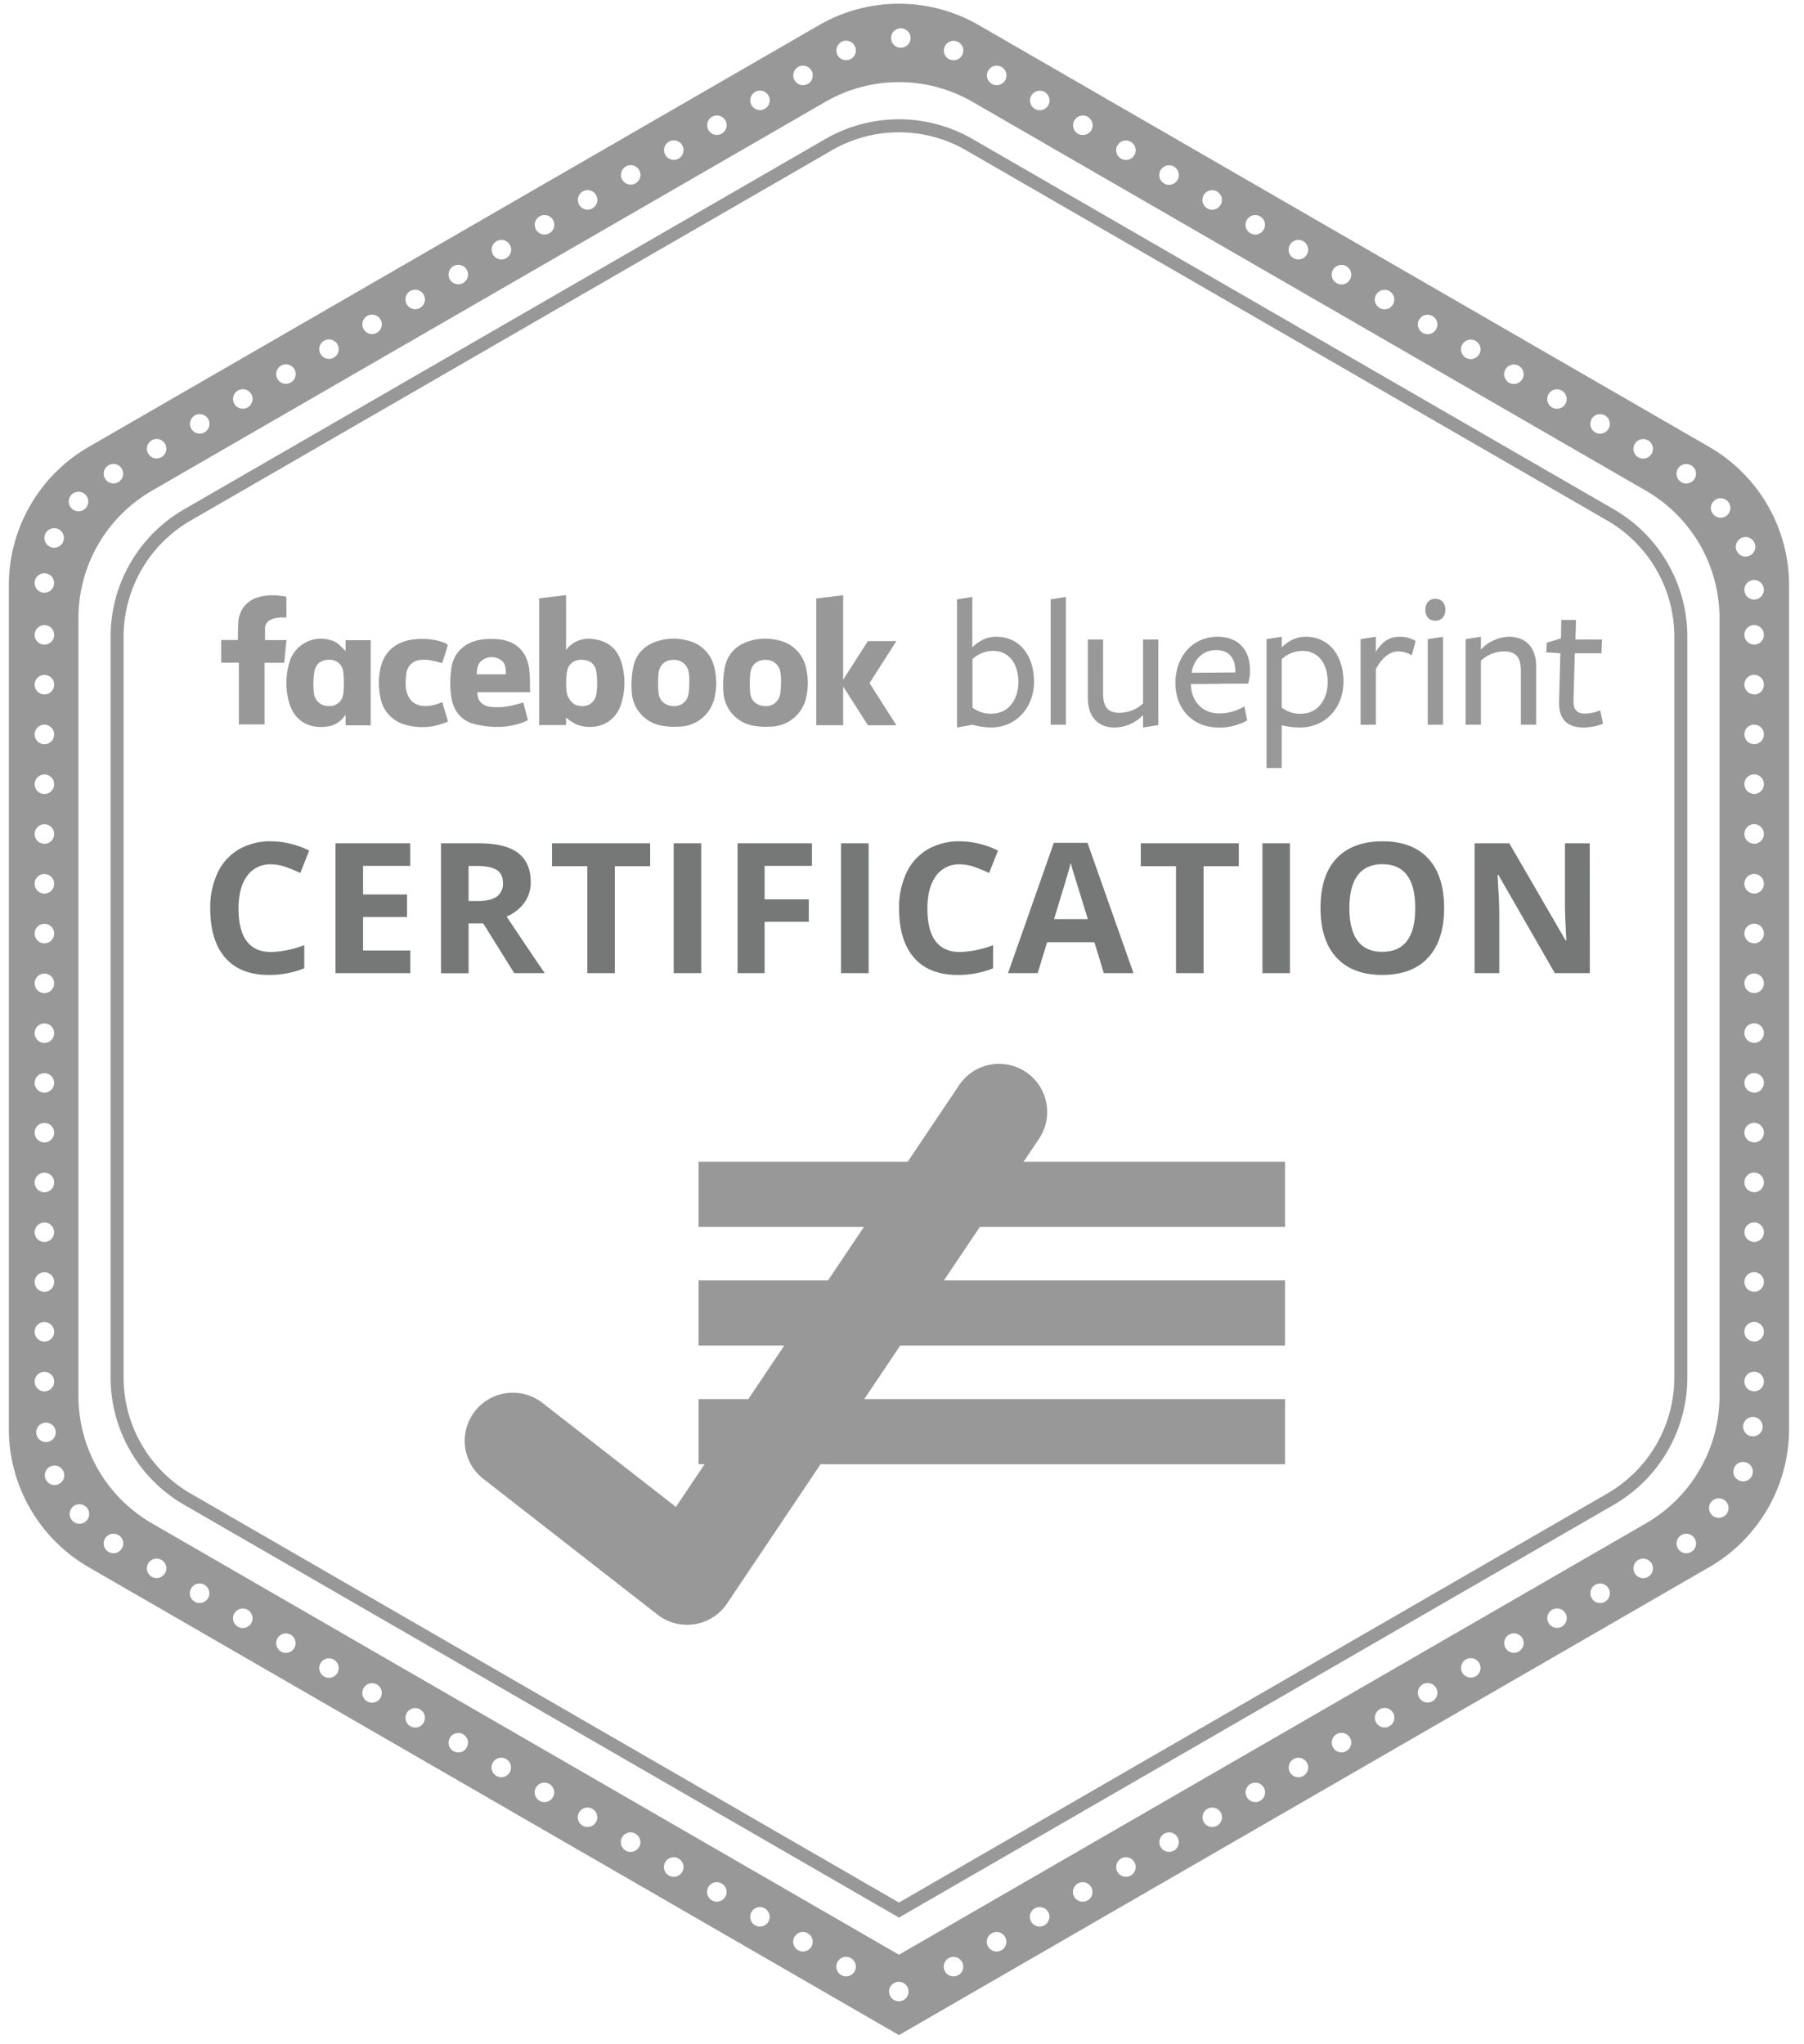 <svg xmlns="http://www.w3.org/2000/svg" viewBox="0 0 693.67 785.67"><defs><style>.cls-1{isolation:isolate;}.cls-2{fill:#989898;}.cls-3{mix-blend-mode:multiply;}.cls-4{fill:#767777;}</style></defs><g class="cls-1"><g id="Camada_1" data-name="Camada 1"><path class="cls-2" d="M345.66,737.19,70.74,578.46a56.59,56.59,0,0,1-28.22-48.88V244.71a56.59,56.59,0,0,1,28.22-48.88L317.44,53.4a56.61,56.61,0,0,1,56.45,0l246.7,142.43a56.59,56.59,0,0,1,28.22,48.88V529.58a56.59,56.59,0,0,1-28.22,48.88Zm0-686.33a51.46,51.46,0,0,0-25.72,6.87L73.24,200.16a51.59,51.59,0,0,0-25.72,44.55V529.58a51.59,51.59,0,0,0,25.72,44.55L345.66,731.41,618.09,574.13a51.59,51.59,0,0,0,25.72-44.55V244.71a51.59,51.59,0,0,0-25.72-44.55L371.39,57.73A51.47,51.47,0,0,0,345.66,50.86Z"/><path class="cls-2" d="M657.23,171.81,376.37,9.66a61.41,61.41,0,0,0-61.41,0L34.11,171.81A61.41,61.41,0,0,0,3.4,225v324.3a61.43,61.43,0,0,0,30.71,53.19L345.67,782.36,657.23,602.48a61.42,61.42,0,0,0,30.7-53.19V225A61.4,61.4,0,0,0,657.23,171.81Zm20.88,55.89a3.75,3.75,0,1,1-2.65-4.59A3.75,3.75,0,0,1,678.11,227.7Zm-10.53-18.45a3.75,3.75,0,1,1,2.65,4.58A3.75,3.75,0,0,1,667.58,209.25Zm-22.42-29a3.74,3.74,0,1,1,1.37,5.12A3.74,3.74,0,0,1,645.16,180.23Zm-16.58-9.57a3.75,3.75,0,1,1,1.37,5.12A3.76,3.76,0,0,1,628.58,170.66ZM612,161.1a3.75,3.75,0,1,1,1.37,5.11A3.75,3.75,0,0,1,612,161.1Zm-16.57-9.57a3.74,3.74,0,1,1,1.37,5.11A3.73,3.73,0,0,1,595.44,151.53ZM578.87,142a3.74,3.74,0,1,1,1.37,5.11A3.74,3.74,0,0,1,578.87,142Zm-16.58-9.57a3.75,3.75,0,1,1,1.37,5.12A3.76,3.76,0,0,1,562.29,132.39Zm-16.57-9.57a3.74,3.74,0,1,1,1.37,5.12A3.74,3.74,0,0,1,545.72,122.82Zm-16.57-9.57a3.74,3.74,0,1,1,1.37,5.12A3.74,3.74,0,0,1,529.15,113.25Zm-16.58-9.56a3.75,3.75,0,1,1,1.37,5.11A3.74,3.74,0,0,1,512.57,103.69ZM496,94.12a3.75,3.75,0,1,1,1.37,5.11A3.73,3.73,0,0,1,496,94.12Zm-16.57-9.57a3.74,3.74,0,1,1,1.37,5.11A3.73,3.73,0,0,1,479.43,84.55ZM462.85,75a3.75,3.75,0,1,1,1.37,5.12A3.76,3.76,0,0,1,462.85,75Zm-16.57-9.57a3.75,3.75,0,1,1,1.37,5.12A3.75,3.75,0,0,1,446.28,65.41Zm-16.57-9.57A3.74,3.74,0,1,1,431.08,61,3.74,3.74,0,0,1,429.71,55.84Zm-16.58-9.56a3.75,3.75,0,1,1,1.38,5.11A3.75,3.75,0,0,1,413.13,46.28ZM398.84,35a3.75,3.75,0,1,1-2.65,4.59A3.74,3.74,0,0,1,398.84,35ZM380,27.13a3.75,3.75,0,1,1,1.37,5.11A3.75,3.75,0,0,1,380,27.13Zm-16.57-9.57a3.74,3.74,0,1,1,1.37,5.11A3.73,3.73,0,0,1,363.45,17.56ZM345.4,11a3.74,3.74,0,1,1-2.64,4.59A3.75,3.75,0,0,1,345.4,11Zm-21.93,5.15a3.75,3.75,0,1,1-1.37,5.12A3.75,3.75,0,0,1,323.47,16.18ZM306.9,25.75a3.75,3.75,0,1,1-1.37,5.12A3.76,3.76,0,0,1,306.9,25.75ZM288.62,37.6a3.74,3.74,0,1,1,2.64,4.59A3.73,3.73,0,0,1,288.62,37.6Zm-14.83,7.3A3.74,3.74,0,1,1,272.42,50,3.74,3.74,0,0,1,273.79,44.9Zm-16.57,9.57a3.74,3.74,0,1,1-1.38,5.11A3.73,3.73,0,0,1,257.22,54.47ZM240.64,64a3.74,3.74,0,1,1-1.37,5.11A3.75,3.75,0,0,1,240.64,64ZM224.07,73.6a3.75,3.75,0,1,1-1.37,5.12A3.74,3.74,0,0,1,224.07,73.6ZM207.5,83.17a3.75,3.75,0,1,1-1.37,5.12A3.74,3.74,0,0,1,207.5,83.17Zm-16.58,9.57a3.75,3.75,0,1,1-1.37,5.12A3.76,3.76,0,0,1,190.92,92.74Zm-16.57,9.57a3.74,3.74,0,1,1-1.37,5.11A3.74,3.74,0,0,1,174.35,102.31Zm-16.57,9.57a3.74,3.74,0,1,1-1.37,5.11A3.73,3.73,0,0,1,157.78,111.88Zm-16.58,9.57a3.74,3.74,0,1,1-1.37,5.11A3.75,3.75,0,0,1,141.2,121.45ZM124.63,131a3.74,3.74,0,1,1-1.37,5.11A3.74,3.74,0,0,1,124.63,131Zm-16.57,9.56a3.75,3.75,0,1,1-1.37,5.12A3.74,3.74,0,0,1,108.06,140.58Zm-16.58,9.57a3.75,3.75,0,1,1-1.37,5.12A3.75,3.75,0,0,1,91.48,150.15Zm-16.57,9.57a3.75,3.75,0,1,1-1.37,5.12A3.76,3.76,0,0,1,74.91,159.72Zm-16.57,9.57A3.74,3.74,0,1,1,57,174.4,3.73,3.73,0,0,1,58.34,169.29Zm-16.57,9.57A3.74,3.74,0,1,1,40.39,184,3.73,3.73,0,0,1,41.77,178.86Zm16.69,9.78L317.36,39.16a56.62,56.62,0,0,1,56.61,0L632.88,188.64a56.6,56.6,0,0,1,28.31,49v299a56.6,56.6,0,0,1-28.31,49L345.67,751.47,58.46,585.65a56.6,56.6,0,0,1-28.31-49v-299A56.6,56.6,0,0,1,58.46,188.64ZM18.94,203.56a3.75,3.75,0,1,1-1.37,5.12A3.75,3.75,0,0,1,18.94,203.56ZM15.2,220.88A3.74,3.74,0,1,1,13.83,226,3.73,3.73,0,0,1,15.2,220.88Zm1.87,19.45a3.75,3.75,0,1,1-3.74,3.75A3.74,3.74,0,0,1,17.07,240.33Zm0,19.14a3.75,3.75,0,1,1-3.74,3.74A3.74,3.74,0,0,1,17.07,259.47Zm0,19.14a3.75,3.75,0,1,1-3.74,3.74A3.73,3.73,0,0,1,17.07,278.61Zm0,19.13a3.75,3.75,0,1,1-3.74,3.75A3.74,3.74,0,0,1,17.07,297.74Zm0,19.14a3.75,3.75,0,1,1-3.74,3.75A3.74,3.74,0,0,1,17.07,316.88Zm0,19.14a3.75,3.75,0,1,1-3.74,3.74A3.73,3.73,0,0,1,17.07,336Zm0,19.13a3.75,3.75,0,1,1-3.74,3.75A3.74,3.74,0,0,1,17.07,355.15Zm0,19.14A3.75,3.75,0,1,1,13.33,378,3.74,3.74,0,0,1,17.07,374.29Zm0,19.14a3.75,3.75,0,1,1-3.74,3.74A3.73,3.73,0,0,1,17.07,393.43Zm0,19.14a3.74,3.74,0,1,1-3.74,3.74A3.73,3.73,0,0,1,17.07,412.57Zm0,19.13a3.75,3.75,0,1,1-3.74,3.75A3.74,3.74,0,0,1,17.07,431.7Zm0,19.14a3.75,3.75,0,1,1-3.74,3.74A3.74,3.74,0,0,1,17.07,450.84Zm0,19.14a3.74,3.74,0,1,1-3.74,3.74A3.73,3.73,0,0,1,17.07,470Zm0,19.13a3.75,3.75,0,1,1-3.74,3.75A3.74,3.74,0,0,1,17.07,489.11Zm0,19.14A3.75,3.75,0,1,1,13.33,512,3.74,3.74,0,0,1,17.07,508.25Zm0,19.14a3.75,3.75,0,1,1-3.74,3.74A3.73,3.73,0,0,1,17.07,527.39Zm-3,22.28a3.74,3.74,0,1,1,2.65,4.59A3.74,3.74,0,0,1,14.05,549.67Zm10.52,18.45a3.74,3.74,0,1,1-2.64-4.58A3.74,3.74,0,0,1,24.57,568.12Zm3.72-378.56a3.75,3.75,0,1,1-1.37,5.12A3.76,3.76,0,0,1,28.29,189.56ZM34.17,583a3.75,3.75,0,1,1-2.65-4.58A3.75,3.75,0,0,1,34.17,583Zm12.71,12.23a3.75,3.75,0,1,1-1.37-5.11A3.73,3.73,0,0,1,46.88,595.24Zm16.57,9.57a3.74,3.74,0,1,1-1.37-5.11A3.73,3.73,0,0,1,63.45,604.81ZM80,614.38a3.75,3.75,0,1,1-1.37-5.11A3.76,3.76,0,0,1,80,614.38ZM96.6,624a3.75,3.75,0,1,1-1.37-5.12A3.75,3.75,0,0,1,96.6,624Zm16.57,9.57a3.74,3.74,0,1,1-1.37-5.12A3.74,3.74,0,0,1,113.17,633.52Zm16.58,9.57a3.75,3.75,0,1,1-1.38-5.12A3.76,3.76,0,0,1,129.75,643.09Zm16.57,9.56a3.75,3.75,0,1,1-1.37-5.11A3.75,3.75,0,0,1,146.32,652.65Zm16.57,9.57a3.74,3.74,0,1,1-1.37-5.11A3.73,3.73,0,0,1,162.89,662.22Zm16.57,9.57a3.74,3.74,0,1,1-1.37-5.11A3.73,3.73,0,0,1,179.46,671.79ZM196,681.36a3.75,3.75,0,1,1-1.37-5.12A3.76,3.76,0,0,1,196,681.36Zm16.57,9.57a3.74,3.74,0,1,1-1.37-5.12A3.74,3.74,0,0,1,212.61,690.93Zm16.57,9.57a3.74,3.74,0,1,1-1.37-5.12A3.74,3.74,0,0,1,229.18,700.5Zm16.58,9.56a3.75,3.75,0,1,1-1.37-5.11A3.75,3.75,0,0,1,245.76,710.06Zm16.57,9.57a3.75,3.75,0,1,1-1.37-5.11A3.73,3.73,0,0,1,262.33,719.63Zm16.57,9.57a3.74,3.74,0,1,1-1.37-5.11A3.73,3.73,0,0,1,278.9,729.2Zm14.3,11.31a3.74,3.74,0,1,1,2.65-4.58A3.73,3.73,0,0,1,293.2,740.51ZM312,748.35a3.75,3.75,0,1,1-1.37-5.12A3.76,3.76,0,0,1,312,748.35Zm16.57,9.57a3.75,3.75,0,1,1-1.37-5.12A3.75,3.75,0,0,1,328.59,757.92Zm18,11.31a3.74,3.74,0,1,1,2.65-4.58A3.73,3.73,0,0,1,346.63,769.23Zm21.93-9.94a3.74,3.74,0,1,1,1.37-5.11A3.73,3.73,0,0,1,368.56,759.29Zm16.58-9.56a3.75,3.75,0,1,1,1.37-5.12A3.76,3.76,0,0,1,385.14,749.73Zm18.28-11.86a3.74,3.74,0,1,1-2.65-4.58A3.73,3.73,0,0,1,403.42,737.87Zm14.83-7.29a3.75,3.75,0,1,1,1.37-5.12A3.76,3.76,0,0,1,418.25,730.58ZM434.82,721a3.75,3.75,0,1,1,1.37-5.12A3.74,3.74,0,0,1,434.82,721Zm16.58-9.57a3.74,3.74,0,1,1,1.37-5.11A3.75,3.75,0,0,1,451.4,711.44ZM468,701.87a3.74,3.74,0,1,1,1.37-5.11A3.75,3.75,0,0,1,468,701.87Zm16.57-9.57a3.74,3.74,0,1,1,1.37-5.11A3.73,3.73,0,0,1,484.54,692.3Zm16.57-9.56a3.75,3.75,0,1,1,1.38-5.12A3.74,3.74,0,0,1,501.11,682.74Zm16.58-9.57a3.75,3.75,0,1,1,1.37-5.12A3.76,3.76,0,0,1,517.69,673.17Zm16.57-9.57a3.75,3.75,0,1,1,1.37-5.12A3.74,3.74,0,0,1,534.26,663.6ZM550.83,654a3.75,3.75,0,1,1,1.37-5.11A3.74,3.74,0,0,1,550.83,654Zm16.58-9.57a3.74,3.74,0,1,1,1.37-5.11A3.75,3.75,0,0,1,567.41,644.46ZM584,634.89a3.74,3.74,0,1,1,1.37-5.11A3.73,3.73,0,0,1,584,634.89Zm16.57-9.57a3.74,3.74,0,1,1,1.37-5.11A3.72,3.72,0,0,1,600.55,625.32Zm16.58-9.56a3.75,3.75,0,1,1,1.37-5.12A3.76,3.76,0,0,1,617.13,615.76Zm16.57-9.57a3.75,3.75,0,1,1,1.37-5.12A3.76,3.76,0,0,1,633.7,606.19Zm16.57-9.57a3.75,3.75,0,1,1,1.37-5.12A3.74,3.74,0,0,1,650.27,596.62ZM662.78,583a3.75,3.75,0,1,1,1.37-5.12A3.74,3.74,0,0,1,662.78,583Zm2.44-386.74a3.74,3.74,0,1,1-2.65-4.59A3.74,3.74,0,0,1,665.22,196.3ZM672.13,569a3.74,3.74,0,1,1,1.37-5.11A3.74,3.74,0,0,1,672.13,569Zm3.74-17.31a3.74,3.74,0,1,1,1.37-5.11A3.73,3.73,0,0,1,675.87,551.72Zm-1.38-16.84a3.75,3.75,0,1,1,3.75-3.75A3.74,3.74,0,0,1,674.49,534.88Zm0-19.14a3.75,3.75,0,1,1,3.75-3.75A3.74,3.74,0,0,1,674.49,515.74Zm0-19.14a3.75,3.75,0,1,1,3.75-3.74A3.73,3.73,0,0,1,674.49,496.6Zm0-19.14a3.74,3.74,0,1,1,3.75-3.74A3.73,3.73,0,0,1,674.49,477.46Zm0-19.13a3.75,3.75,0,1,1,3.75-3.75A3.74,3.74,0,0,1,674.49,458.33Zm0-19.14a3.75,3.75,0,1,1,3.75-3.74A3.74,3.74,0,0,1,674.49,439.19Zm0-19.14a3.74,3.74,0,1,1,3.75-3.74A3.73,3.73,0,0,1,674.49,420.05Zm0-19.13a3.75,3.75,0,1,1,3.75-3.75A3.74,3.74,0,0,1,674.49,400.92Zm0-19.14a3.75,3.75,0,1,1,3.75-3.74A3.74,3.74,0,0,1,674.49,381.78Zm0-19.14a3.75,3.75,0,1,1,3.75-3.74A3.73,3.73,0,0,1,674.49,362.64Zm0-19.13a3.75,3.75,0,1,1,3.75-3.75A3.74,3.74,0,0,1,674.49,343.51Zm0-19.14a3.75,3.75,0,1,1,3.75-3.74A3.74,3.74,0,0,1,674.49,324.37Zm0-19.14a3.75,3.75,0,1,1,3.75-3.74A3.73,3.73,0,0,1,674.49,305.23Zm0-19.13a3.75,3.75,0,1,1,3.75-3.75A3.74,3.74,0,0,1,674.49,286.1Zm0-19.14a3.75,3.75,0,1,1,3.75-3.75A3.74,3.74,0,0,1,674.49,267Zm0-19.14a3.75,3.75,0,1,1,3.75-3.74A3.73,3.73,0,0,1,674.49,247.82Z"/><path class="cls-2" d="M264.2,624.63a18.49,18.49,0,0,1-11.37-3.9l-67-52.22a18.5,18.5,0,0,1,22.74-29.19l51.33,40,108.67-161.8a18.5,18.5,0,1,1,30.71,20.62L279.56,616.45a18.5,18.5,0,0,1-12.44,7.95A18,18,0,0,1,264.2,624.63Z"/><g class="cls-3"><rect class="cls-2" x="268.62" y="446.61" width="225.49" height="25.05"/></g><g class="cls-3"><rect class="cls-2" x="268.62" y="492.23" width="225.49" height="25.05"/></g><g class="cls-3"><rect class="cls-2" x="268.62" y="537.86" width="225.49" height="25.05"/></g><path class="cls-2" d="M227.79,245.65a10.86,10.86,0,0,0-10.13,4.2v-1.07h0v-20l-10.34,1.25v48.72h10.34v-2.89a19.35,19.35,0,0,0,4.33,2.76c6,2.15,14,.39,16.74-7.66a26.86,26.86,0,0,0,.39-15.68C237.63,249.49,233.77,246.29,227.79,245.65Zm1.54,21.1a5.32,5.32,0,0,1-6.05,4.66,7.31,7.31,0,0,1-2.06-.46,7.05,7.05,0,0,1-3.4-5.23h0c-.17-2.28-.35-7.06.77-9.32a5.29,5.29,0,0,1,4.78-2.74c3.11-.11,5.47,1.44,5.93,4.59A29.89,29.89,0,0,1,229.33,266.75Z"/><path class="cls-2" d="M264.41,246.25a20.61,20.61,0,0,0-10.8,0c-5.37,1.43-9,4.82-10.12,10.22a34.68,34.68,0,0,0-.59,9.1,13.9,13.9,0,0,0,11.29,13.36,2.8,2.8,0,0,0,.28.06h.05l.76.14.26,0h0a10.47,10.47,0,0,0,1.11.14,20.8,20.8,0,0,0,4.33.07h.23a14.16,14.16,0,0,0,13.57-11.3,24.54,24.54,0,0,0,0-10.92A13.58,13.58,0,0,0,264.41,246.25Zm.43,20q0,.31-.12.63a5.42,5.42,0,0,1-5.85,4.56c-3.17-.14-5.35-2-5.65-5.17a39,39,0,0,1-.05-7c.3-3.66,2.59-5.66,6-5.59a5.53,5.53,0,0,1,5.55,4.36C265.39,260.75,264.91,265.6,264.84,266.23Z"/><path class="cls-2" d="M109.3,246.08h-7.38v-4.9c.54-4.64,8.2-3.76,8.2-3.76v-8h0c-.26-.06-15.23-3.61-18.21,7.78h0s0,0,0,.07c-.47,1.43-.43,7.95-.43,8.77H85.06v8.73h6.79v23.72h9.88V254.81h7.56l.86-8.73Z"/><path class="cls-2" d="M132.87,250.26l-.34-.38h0l-.05,0c-.14-.15-.25-.25-.25-.25h0c-2.32-2.37-3.2-3-5-3.5a12.62,12.62,0,0,0-16,8.66,27.93,27.93,0,0,0-.57,13.19c1.68,9.51,8.75,12.69,16.29,11.12a9.71,9.71,0,0,0,5.62-3.93,2.57,2.57,0,0,0,.32-.51v4.18h9.64V246.12h-9.64v4.14ZM132,266.7a5.22,5.22,0,0,1-5.66,4.72,5.47,5.47,0,0,1-5.56-4.54,28.32,28.32,0,0,1,.21-9.23c.77-2.72,2.75-4.06,5.64-4a5.12,5.12,0,0,1,5.36,4.69A38.85,38.85,0,0,1,132,266.7Z"/><path class="cls-2" d="M172,276.46c-.45-1.64-1-3.25-1.45-4.81l-.47-1.74s-12.08,5.8-14-5.22a24,24,0,0,1,.13-5.49,5.93,5.93,0,0,1,5.83-5.52,13,13,0,0,1,3.36.14c1.5.25,3,.7,4.6,1.1.57-1.74,1.16-3.46,1.7-5.2.08-.27.16-.51.21-.72h0l.27-1a1.15,1.15,0,0,0-.45-.42h0a5.19,5.19,0,0,0-1.49-.7l-.89-.3-.44-.13h0a25.31,25.31,0,0,0-9.74-.63c-7,.74-11.72,4.86-13,11.66a26.46,26.46,0,0,0,.13,10.78,13.1,13.1,0,0,0,9.74,10.4,24,24,0,0,0,10.52.51,32.78,32.78,0,0,0,5.13-1.54l.58-.21-.28-.93Z"/><path class="cls-2" d="M203.78,263.67a54.36,54.36,0,0,0-.33-6.76c-.89-6.09-4.6-10-10.6-11a27.63,27.63,0,0,0-7-.11c-6.37.61-11.21,4.58-12.2,10.55a37.89,37.89,0,0,0-.19,11.1c.73,5.48,3.4,9,8,10.64h.06c2.1.63,12.4,3.32,21.48-1.24l-.36-1.34h0c-.42-1.78-.93-3.54-1.41-5.31l-.05-.17-.52.17h0c-.4.11-.79.23-1.18.36l-.22.07a40.32,40.32,0,0,1-5.41,1.13,29.08,29.08,0,0,1-5.28,0c-2.88-.48-5.09-2-5-5.67h19l1.26,0v-.36Zm-9.29-4.45H183.32c.06-2.22.34-4.29,2.31-5.55a6.16,6.16,0,0,1,6.57-.18C194.38,254.69,194.55,256.86,194.49,259.22Z"/><polygon class="cls-2" points="344.68 246.46 333.72 246.46 324.2 261.34 324.2 230.29 324.2 230.08 324.2 228.83 313.87 230.08 313.87 278.8 324.2 278.8 324.2 263.89 333.72 278.82 344.68 278.82 334.35 262.61 344.68 246.46"/><path class="cls-2" d="M299.65,246.25a20.71,20.71,0,0,0-10.8,0c-5.37,1.43-9,4.83-10.12,10.22a34.68,34.68,0,0,0-.59,9.1,13.91,13.91,0,0,0,11.28,13.37l.29.06h.05c.25.05.51.1.76.13l.26,0h0a10.63,10.63,0,0,0,1.11.13,20.81,20.81,0,0,0,4.33.08h.23A14.18,14.18,0,0,0,310,268.07a24.69,24.69,0,0,0,0-10.92A13.59,13.59,0,0,0,299.65,246.25Zm.43,20c0,.22-.07.43-.12.64a5.42,5.42,0,0,1-5.85,4.56c-3.17-.15-5.35-2-5.65-5.17a39,39,0,0,1,0-7c.3-3.66,2.59-5.66,6-5.6A5.55,5.55,0,0,1,300,258C300.63,260.75,300.15,265.6,300.08,266.22Z"/><path class="cls-4" d="M104.27,332.29A10.76,10.76,0,0,0,95,336.78q-3.28,4.49-3.28,12.51,0,16.69,12.53,16.7A39.71,39.71,0,0,0,117,363.36v8.88a35.54,35.54,0,0,1-13.73,2.56q-10.89,0-16.66-6.61t-5.77-19a31,31,0,0,1,2.83-13.64,20.48,20.48,0,0,1,8.14-9,24.13,24.13,0,0,1,12.45-3.12A33.68,33.68,0,0,1,118.89,327l-3.42,8.61a56.15,56.15,0,0,0-5.63-2.32A16.84,16.84,0,0,0,104.27,332.29Z"/><path class="cls-4" d="M157.78,374.12H129V324.19h28.75v8.68H139.61v11h16.9v8.67h-16.9v12.87h18.17Z"/><path class="cls-4" d="M180.17,355v19.16H169.59V324.19h14.55q10.17,0,15.05,3.71t4.89,11.25a13.23,13.23,0,0,1-2.43,7.84,16,16,0,0,1-6.86,5.37q11.27,16.84,14.68,21.76H197.73L185.81,355Zm0-8.61h3.42c3.34,0,5.81-.55,7.41-1.67a6,6,0,0,0,2.39-5.26c0-2.36-.82-4.05-2.44-5.05s-4.15-1.5-7.57-1.5h-3.21Z"/><path class="cls-4" d="M236.41,374.12H225.83V333H212.27v-8.81H250V333H236.41Z"/><path class="cls-4" d="M259.05,374.12V324.19h10.58v49.93Z"/><path class="cls-4" d="M294,374.12H283.6V324.19h28.61v8.68H294v12.87H311v8.64H294Z"/><path class="cls-4" d="M323.38,374.12V324.19H334v49.93Z"/><path class="cls-4" d="M369.13,332.29a10.75,10.75,0,0,0-9.25,4.49q-3.28,4.49-3.28,12.51,0,16.69,12.53,16.7a39.77,39.77,0,0,0,12.74-2.63v8.88a35.54,35.54,0,0,1-13.73,2.56q-10.89,0-16.66-6.61t-5.77-19a31,31,0,0,1,2.83-13.64,20.48,20.48,0,0,1,8.14-9,24.13,24.13,0,0,1,12.45-3.12A33.61,33.61,0,0,1,383.74,327l-3.41,8.61a56.31,56.31,0,0,0-5.64-2.32A16.74,16.74,0,0,0,369.13,332.29Z"/><path class="cls-4" d="M424.44,374.12l-3.62-11.89H402.63L399,374.12H387.6L405.22,324h12.94l17.69,50.13Zm-6.14-20.77q-5-16.14-5.65-18.26c-.42-1.41-.73-2.53-.91-3.35q-1.12,4.36-6.45,21.61Z"/><path class="cls-4" d="M462.79,374.12H452.2V333H438.65v-8.81h37.69V333H462.79Z"/><path class="cls-4" d="M485.43,374.12V324.19H496v49.93Z"/><path class="cls-4" d="M555.29,349.09q0,12.39-6.15,19.05t-17.62,6.66q-11.47,0-17.62-6.66T507.76,349q0-12.47,6.16-19t17.67-6.57q11.5,0,17.6,6.62T555.29,349.09Zm-36.44,0q0,8.36,3.18,12.6t9.49,4.23q12.68,0,12.67-16.83t-12.6-16.87q-6.32,0-9.53,4.25T518.85,349.09Z"/><path class="cls-4" d="M611.32,374.12H597.86l-21.71-37.77h-.31q.64,10,.65,14.27v23.5H567V324.19h13.35l21.68,37.39h.24q-.51-9.72-.51-13.76V324.19h9.53Z"/><path class="cls-2" d="M381,279.68a28,28,0,0,1-7.07-1.07L368,279.68V230.41l5.87-.93v19.38c2.36-2.22,5.22-4.07,9.15-4.07,9.22,0,14.58,7.43,14.58,17.3S390.76,279.68,381,279.68Zm.86-29.46a11.89,11.89,0,0,0-7.93,3.15V272a11.18,11.18,0,0,0,7.29,2.36c6.65,0,10.37-5.51,10.37-12.16C391.55,255,387.9,250.22,381.82,250.22Z"/><path class="cls-2" d="M404,230.41l5.86-.93v49.13H404Z"/><path class="cls-2" d="M424.15,266.45c0,5.72,2.14,7.58,6.44,7.58a13.53,13.53,0,0,0,8.93-3.57v-24.6h5.87v32.89l-5.87.93v-4.79a15.29,15.29,0,0,1-11,4.79c-6.29,0-10.22-4.15-10.22-11.3V245.86h5.86Z"/><path class="cls-2" d="M468.69,274.25a18.16,18.16,0,0,0,9.8-2.72l1.07,5.43a21.27,21.27,0,0,1-11,2.72c-9.87,0-16.59-7.08-16.59-17.09,0-10.58,7-17.8,16.16-17.8,8,0,12.51,5,12.51,12.8a17.17,17.17,0,0,1-.71,5.22h-3.43c-2.08,0-4.79,0-7.58.07-3.22.07-6.94.07-11,.07v.28C458.11,269.67,462.4,274.25,468.69,274.25ZM475,258c0-4.86-2.29-8.08-7.44-8.08-5.65,0-8.79,4.44-9.37,8.73l16.81-.14Z"/><path class="cls-2" d="M502,244.79c9.23,0,14.59,7.43,14.59,17.3s-6.87,17.59-16.66,17.59a31,31,0,0,1-7.08-.86v16.45H487V245.72l5.86-.93v4.07C495.22,246.64,498.08,244.79,502,244.79Zm-1.86,29.6c6.65,0,10.37-5.51,10.37-12.16,0-7.22-3.65-12-9.72-12a11.92,11.92,0,0,0-7.94,3.15V272A11.18,11.18,0,0,0,500.15,274.39Z"/><path class="cls-2" d="M523.17,278.61V245.72l5.87-.93v5.79c2.29-3.65,4.93-5.79,9.15-5.79a11.65,11.65,0,0,1,6.15,1.64l-1.5,5.51a10,10,0,0,0-5.22-1.51c-3.15,0-6.08,2.22-8.58,6.8v21.38Z"/><path class="cls-2" d="M551.92,238.64c-2.65,0-3.86-2-3.86-4.22s1.21-4.22,3.86-4.22,3.86,2,3.86,4.22S554.56,238.64,551.92,238.64ZM549,245.72l5.86-.93v33.82H549Z"/><path class="cls-2" d="M584.81,258c0-5.72-2.15-7.58-6.79-7.58a13.31,13.31,0,0,0-8.59,3.58v24.6h-5.86V245.72l5.86-.93v4.93a15.42,15.42,0,0,1,10.66-4.93c6.65,0,10.58,4.14,10.58,11.29v22.53h-5.86Z"/><path class="cls-2" d="M609,279.68c-6.36,0-9.72-3.08-9.51-10.23l.5-18.3-5.43-.36.21-3.72,5.44-1.64.14-7.08H606l-.21,7.51H616l-.21,5.29H605.54l-.5,18.52c-.07,3.07,1.36,4.65,4.29,4.65a15.7,15.7,0,0,0,5.94-1.22,25.12,25.12,0,0,1,.57,2.58,26.08,26.08,0,0,1,.5,2.57A21,21,0,0,1,609,279.68Z"/></g></g></svg>